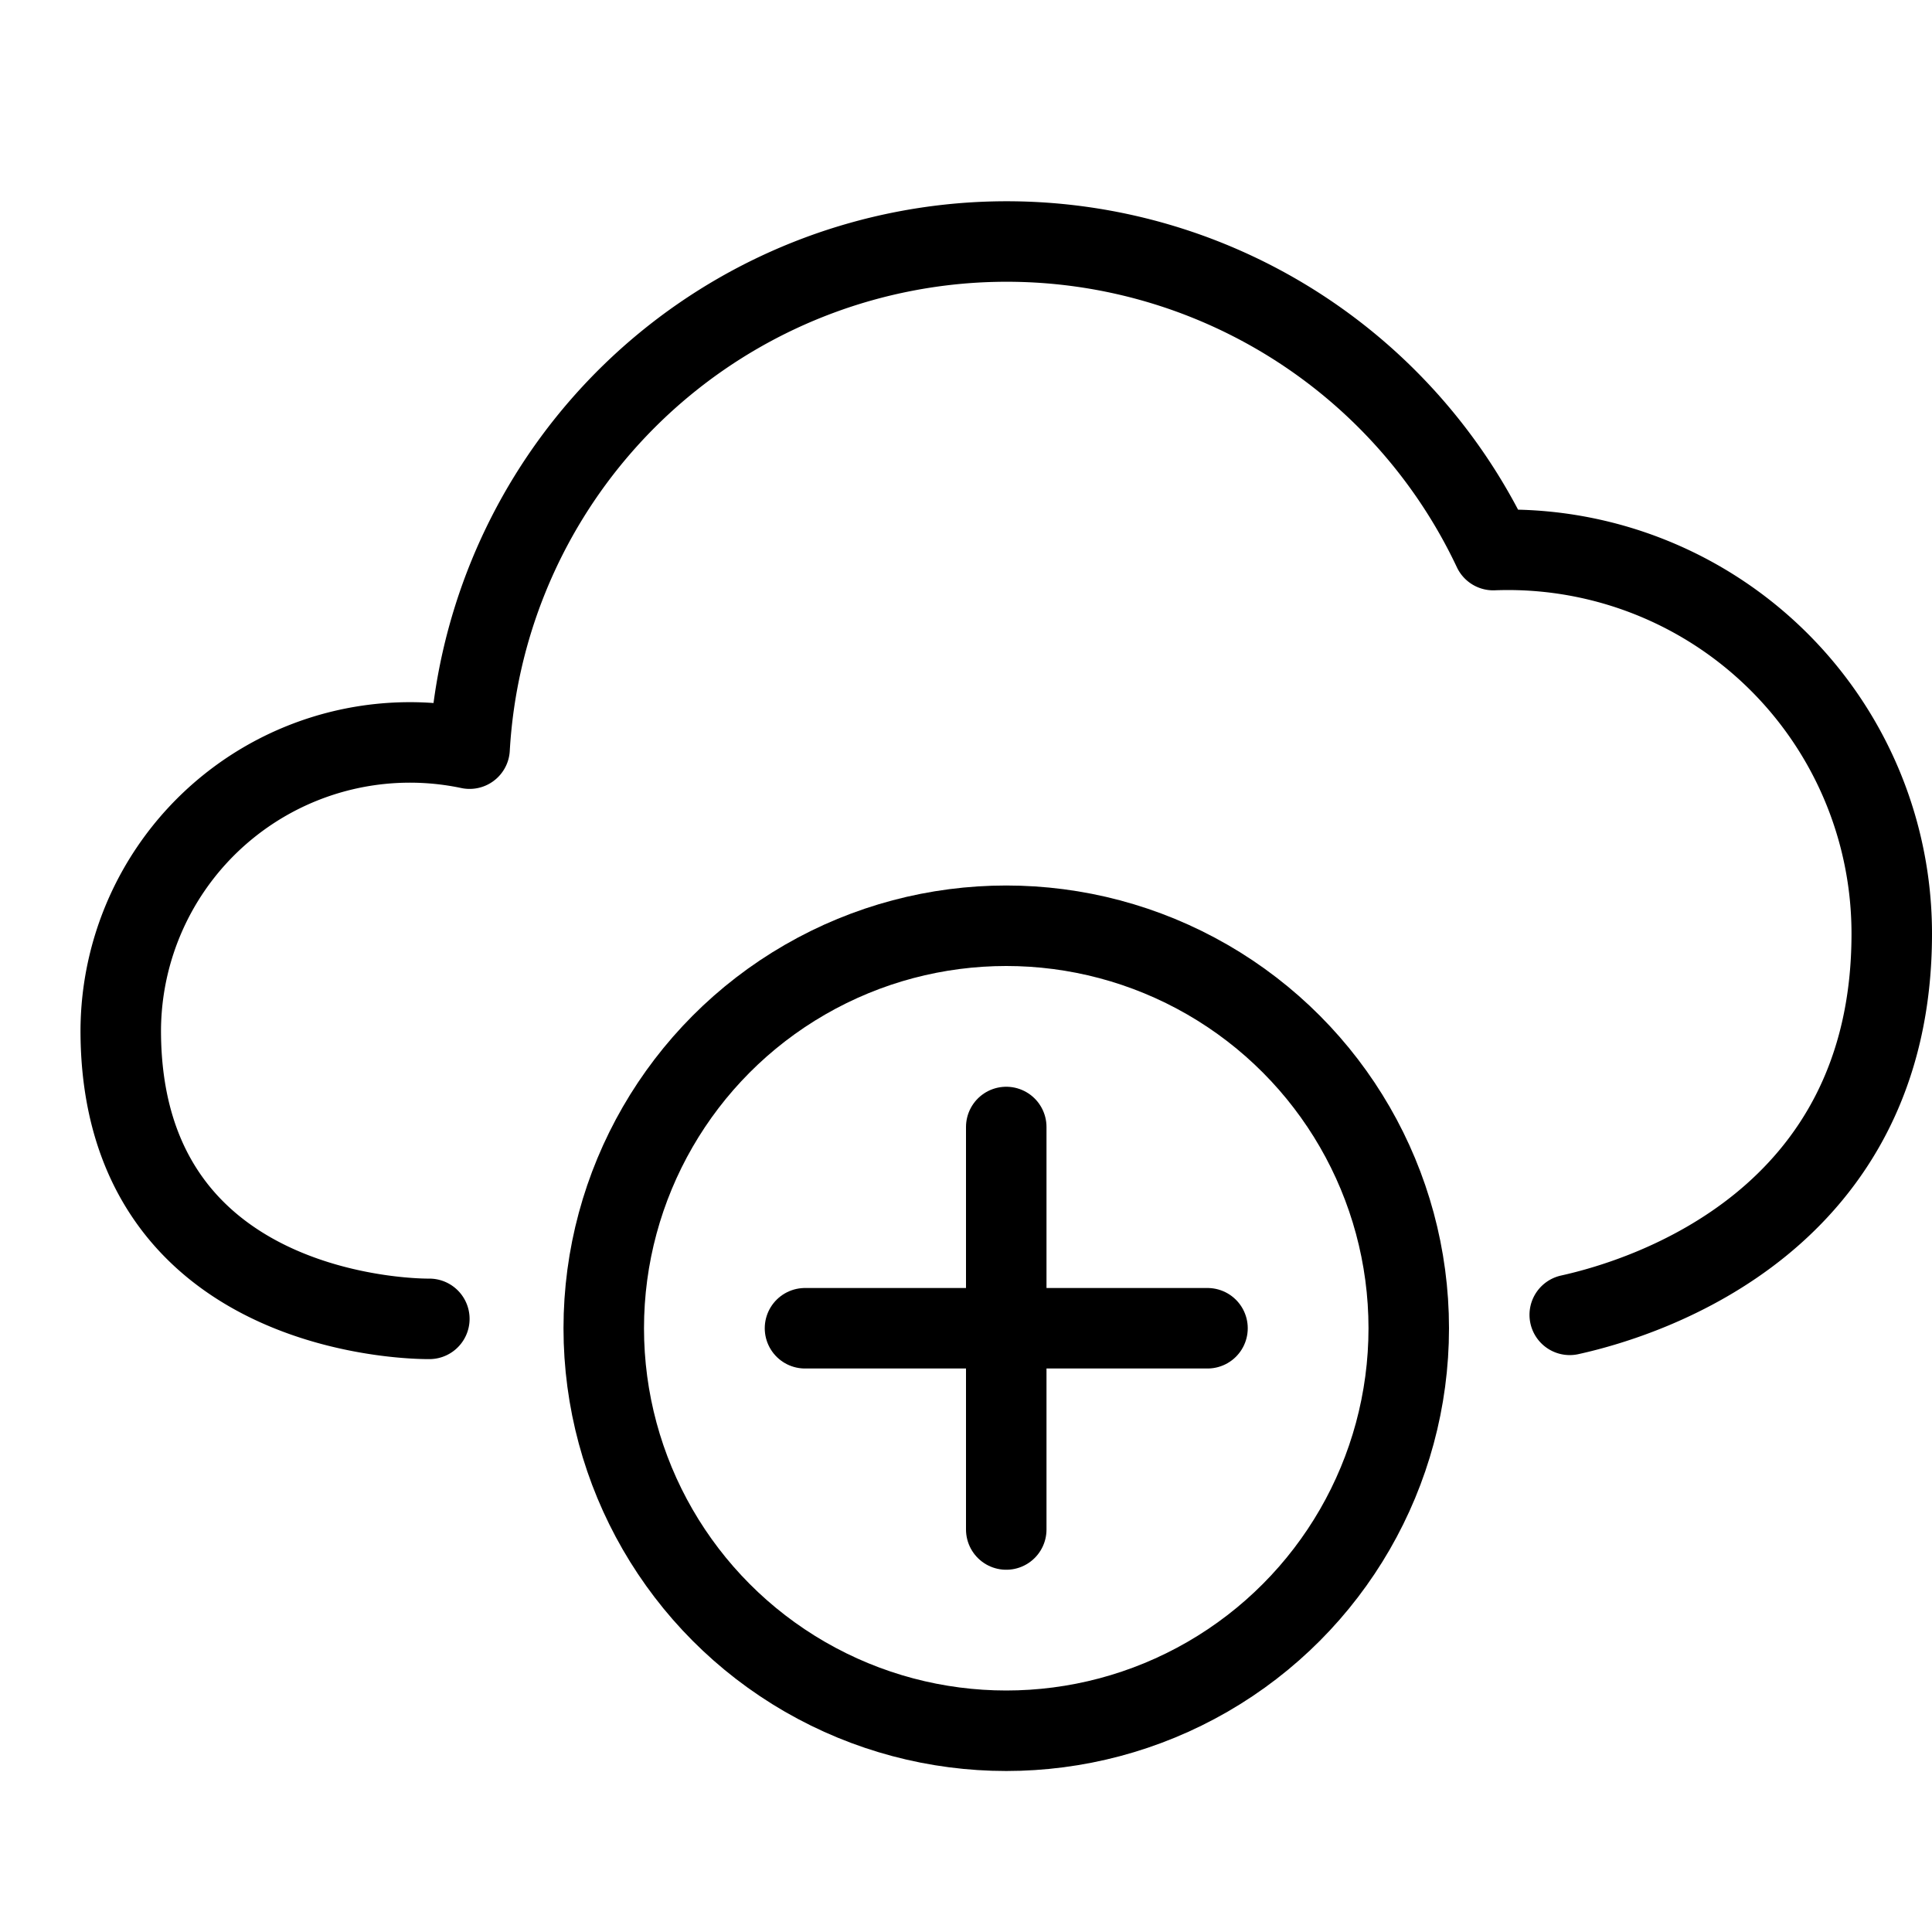 <svg xmlns="http://www.w3.org/2000/svg" viewBox="0 0 144 144"><circle cx="75" cy="99" r="30" style="fill:none;stroke:#000;stroke-linejoin:round;stroke-width:6px"/><line x1="75" y1="84" x2="75" y2="114" style="fill:none;stroke:#000;stroke-linecap:round;stroke-linejoin:round;stroke-width:6px"/><line x1="90" y1="99" x2="60" y2="99" style="fill:none;stroke:#000;stroke-linecap:round;stroke-linejoin:round;stroke-width:6px"/><path d="M117,98c5.9-1.3,24-7.1,24-28.4A28.602,28.602,0,0,0,111.3,41,40.097,40.097,0,0,0,35,55.8a21.552,21.552,0,0,0-26,21C9,98.7,32,98.3,32,98.3" style="fill:none;stroke:#000;stroke-linecap:round;stroke-linejoin:round;stroke-width:6px"/><rect width="144" height="144" style="fill:none"/></svg>